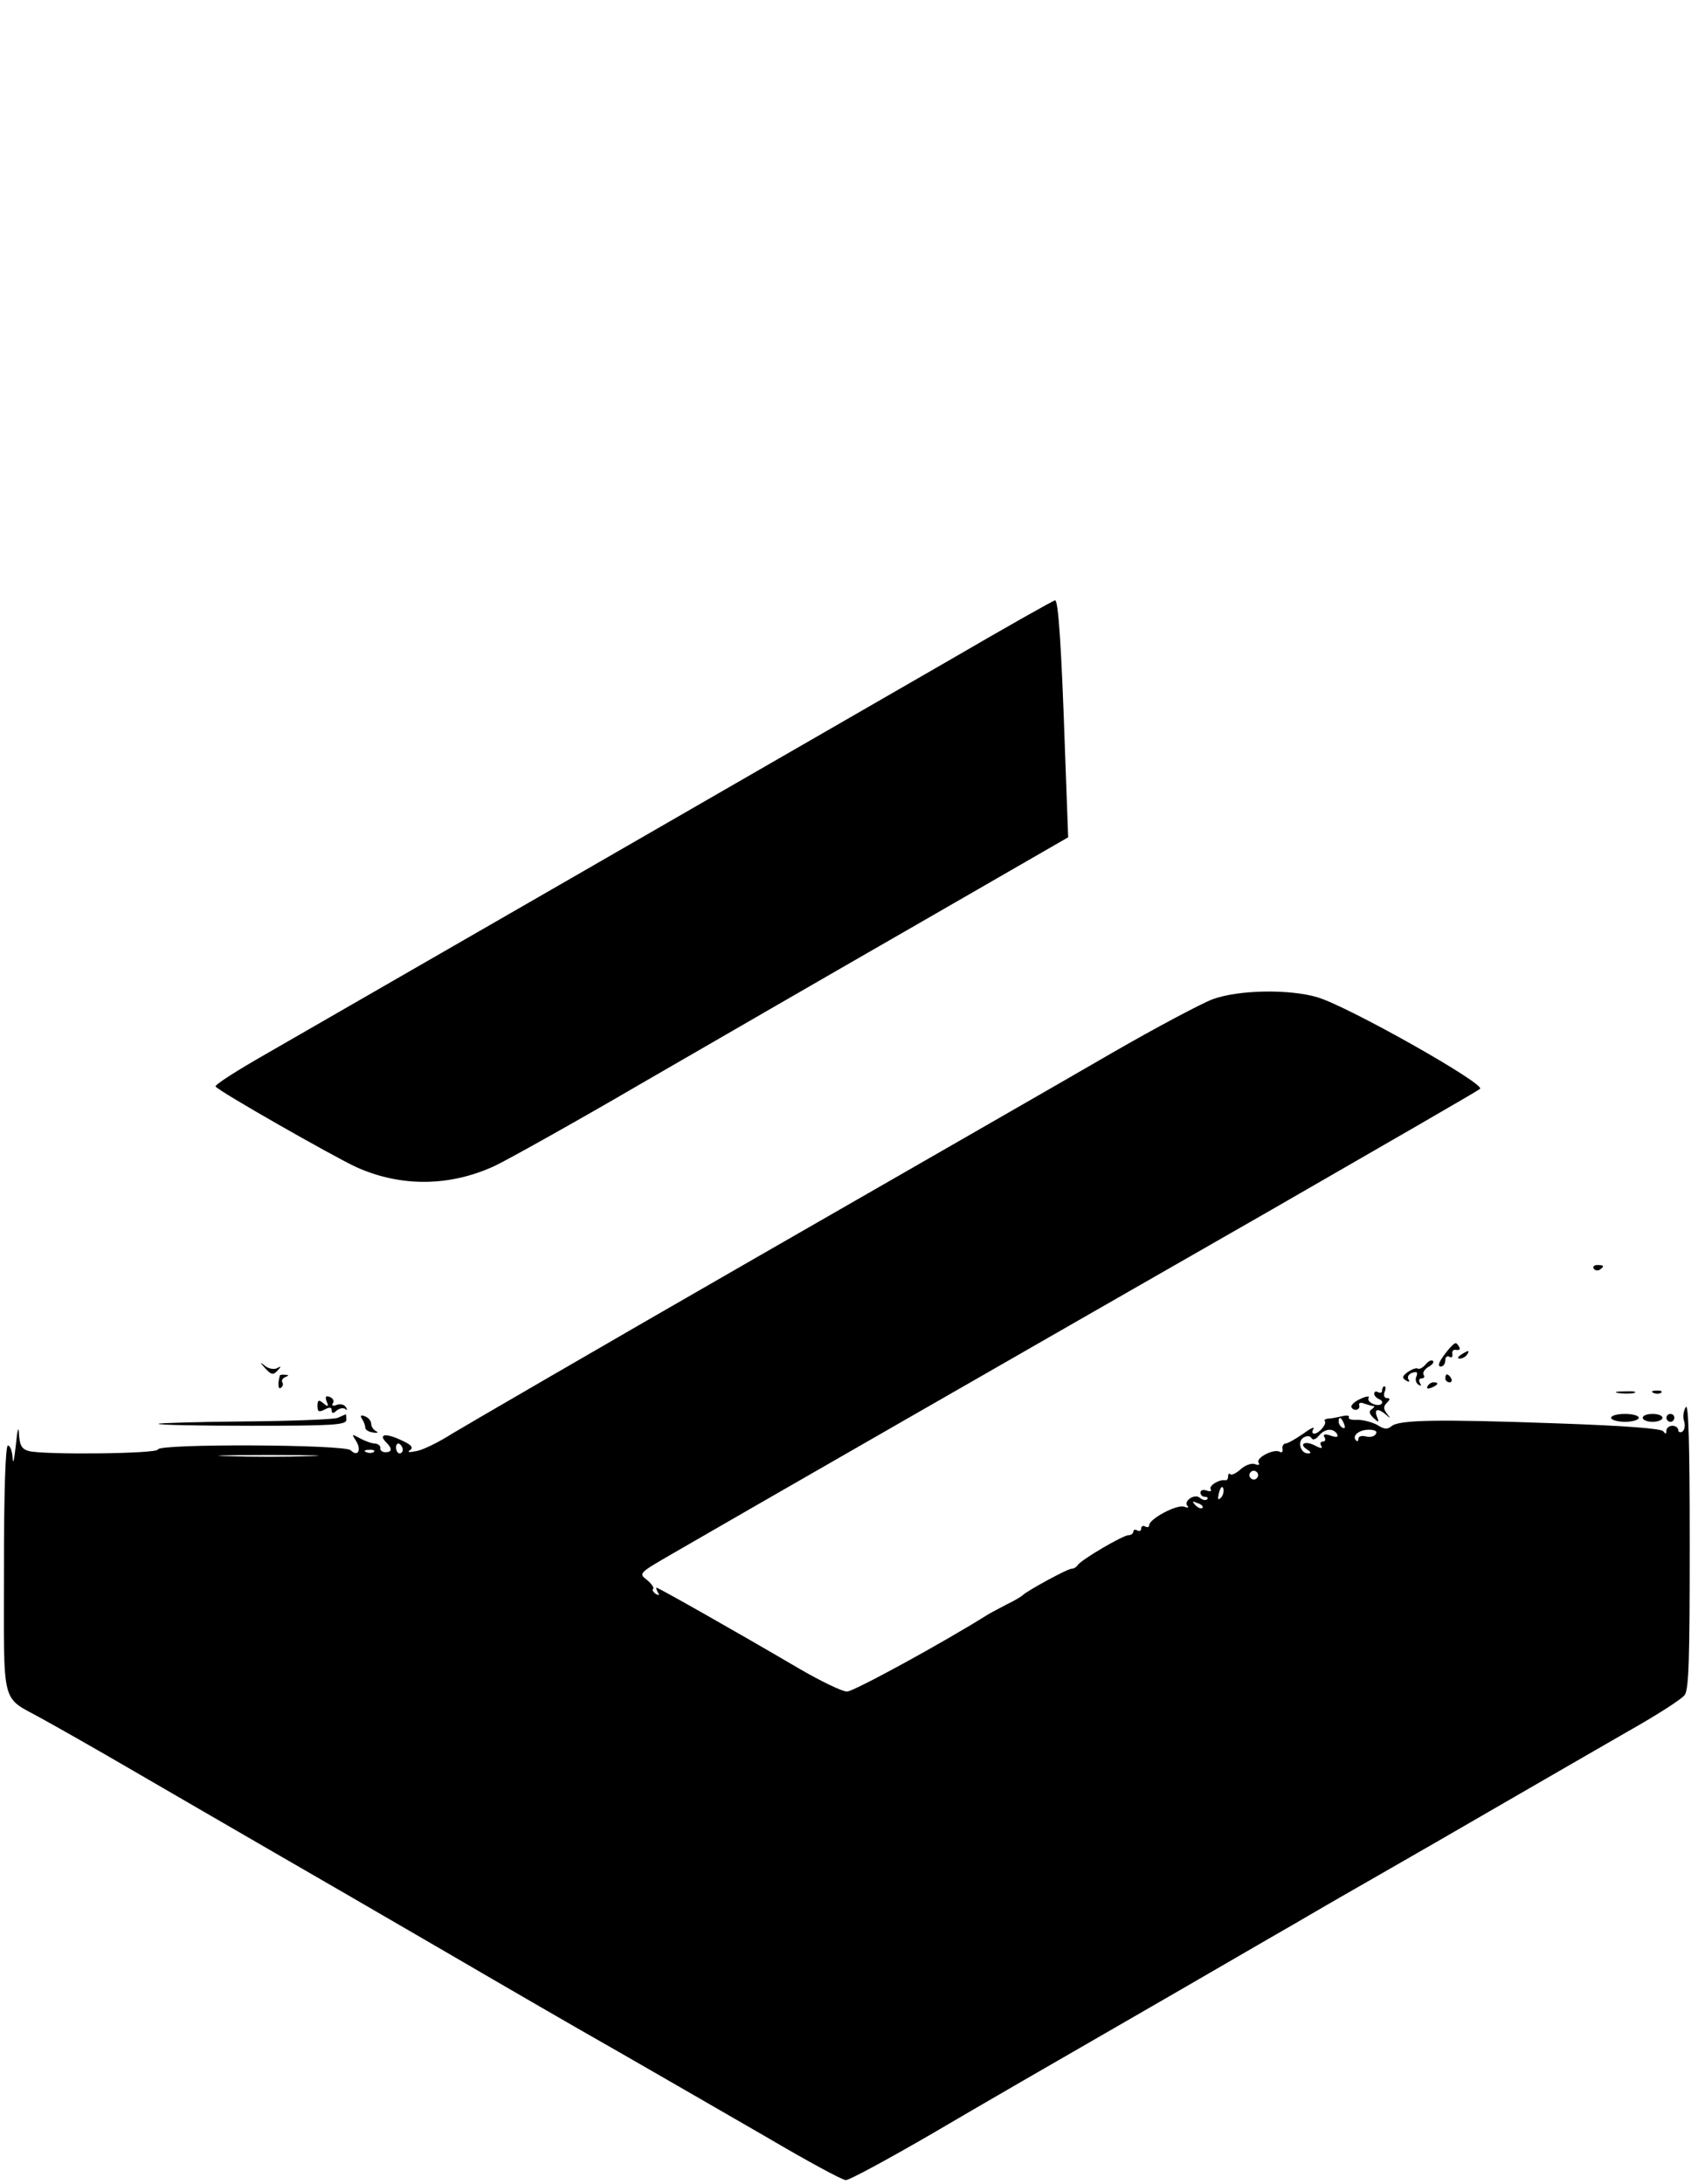 <?xml version="1.0" standalone="no"?>
<!DOCTYPE svg PUBLIC "-//W3C//DTD SVG 20010904//EN"
 "http://www.w3.org/TR/2001/REC-SVG-20010904/DTD/svg10.dtd">
<svg version="1.0" xmlns="http://www.w3.org/2000/svg"
 width="430pt" height="553pt" viewBox="0 0 430 553"
 preserveAspectRatio="xMidYMid meet">

<g transform="translate(0,553) scale(0.1,-0.1)"
fill="#000000" stroke="none">
<path d="M2400 3856 c-409 -236 -1579 -910 -1727 -995 -72 -41 -130 -78 -127
-82 6 -11 296 -176 356 -204 113 -51 238 -50 353 4 33 16 202 110 375 211 173
100 486 281 695 401 l380 219 -8 218 c-9 266 -17 382 -25 382 -4 0 -126 -69
-272 -154z"/>
<path d="M3071 3000 c-29 -11 -144 -72 -255 -136 -110 -64 -518 -298 -906
-521 -388 -223 -732 -423 -765 -443 -33 -21 -73 -41 -90 -44 -19 -4 -25 -3
-17 2 10 7 4 14 -23 26 -38 18 -58 15 -37 -6 16 -16 15 -25 -2 -25 -8 0 -14 5
-13 11 1 5 -5 10 -13 11 -8 0 -25 6 -38 13 -22 12 -22 12 -10 -7 14 -23 4 -41
-14 -23 -15 15 -488 17 -488 2 0 -11 -289 -14 -327 -4 -18 5 -23 14 -25 43 -1
23 -4 12 -8 -29 -4 -36 -7 -50 -8 -32 -1 17 -6 32 -12 32 -6 0 -10 -111 -10
-313 0 -356 -9 -320 95 -378 33 -18 139 -78 235 -134 96 -56 252 -146 345
-200 94 -54 292 -169 440 -255 149 -87 351 -204 450 -260 99 -57 264 -152 366
-211 102 -60 192 -109 201 -109 9 0 107 53 219 118 112 66 339 197 504 292
165 95 352 204 415 240 63 37 162 94 220 127 58 33 193 111 300 173 107 62
253 146 324 187 71 40 135 81 142 91 11 13 13 94 13 382 0 255 -3 360 -10 347
-6 -9 -8 -26 -4 -36 3 -11 1 -22 -5 -26 -5 -3 -10 -1 -10 4 0 6 -7 11 -15 11
-8 0 -15 -6 -15 -12 0 -9 -2 -10 -8 -2 -4 7 -96 14 -267 20 -306 11 -402 9
-421 -7 -11 -9 -19 -8 -36 3 -13 7 -35 13 -50 13 -15 -1 -25 2 -22 7 2 4 -6 5
-18 2 -13 -3 -29 -6 -36 -6 -6 -1 -10 -4 -7 -6 6 -7 -15 -32 -27 -32 -5 0 -6
5 -2 12 4 7 -8 1 -27 -13 -19 -13 -38 -24 -44 -24 -5 -1 -9 -7 -7 -14 1 -7 -2
-10 -7 -7 -14 9 -61 -15 -54 -27 4 -6 0 -8 -9 -4 -9 3 -25 -3 -36 -13 -11 -10
-23 -16 -26 -13 -3 4 -6 1 -6 -5 0 -7 -3 -11 -7 -10 -15 3 -43 -14 -37 -23 3
-5 -2 -6 -10 -3 -9 3 -16 1 -16 -5 0 -6 5 -11 12 -11 6 0 8 -3 5 -6 -4 -4 -12
-2 -19 4 -14 11 -43 -10 -30 -22 3 -4 -1 -4 -9 -1 -18 7 -89 -31 -89 -47 0 -5
-4 -6 -10 -3 -5 3 -10 1 -10 -5 0 -6 -4 -8 -10 -5 -5 3 -10 2 -10 -3 0 -5 -6
-9 -12 -9 -14 0 -120 -62 -129 -76 -3 -5 -10 -9 -15 -9 -9 1 -115 -57 -124
-67 -3 -3 -21 -14 -40 -23 -19 -10 -42 -22 -50 -27 -108 -68 -338 -194 -355
-194 -12 0 -66 26 -121 58 -174 102 -357 205 -361 205 -2 0 -1 -5 3 -12 5 -7
3 -8 -5 -4 -7 5 -10 10 -7 13 3 3 -4 13 -16 23 -21 16 -20 17 63 65 129 75
946 544 1519 872 283 163 521 300 528 306 15 12 -334 209 -412 232 -71 21
-199 19 -265 -5z m333 -1076 c3 -8 2 -12 -4 -9 -6 3 -10 10 -10 16 0 14 7 11
14 -7z m-18 -25 c4 -8 -1 -9 -16 -4 -15 5 -20 4 -16 -4 4 -6 2 -11 -4 -11 -6
0 -8 -5 -4 -11 4 -7 -1 -7 -16 1 -25 13 -42 4 -20 -10 11 -7 11 -10 2 -10 -19
0 -27 31 -11 40 8 5 16 5 20 -1 3 -6 11 -4 19 6 15 18 36 20 46 4z m98 0 c-3
-6 -15 -9 -25 -6 -11 3 -19 0 -19 -6 0 -6 -3 -8 -6 -4 -11 11 7 27 32 27 16 0
23 -4 18 -11z m-2464 -40 c0 -5 -4 -9 -8 -9 -5 0 -9 7 -9 15 0 8 4 12 9 9 4
-3 8 -9 8 -15z m-73 -5 c-3 -3 -12 -4 -19 -1 -8 3 -5 6 6 6 11 1 17 -2 13 -5z
m-164 -11 c-57 -2 -149 -2 -205 0 -57 1 -11 3 102 3 113 0 159 -2 103 -3z
m2401 -54 c-3 -5 -10 -7 -15 -3 -5 3 -7 10 -3 15 3 5 10 7 15 3 5 -3 7 -10 3
-15z m-92 -51 c-8 -8 -9 -4 -5 13 4 13 8 18 11 10 2 -7 -1 -18 -6 -23z m-47
-26 c-3 -3 -11 0 -18 7 -9 10 -8 11 6 5 10 -3 15 -9 12 -12z"/>
<path d="M4036 2318 c3 -5 10 -6 15 -3 13 9 11 12 -6 12 -8 0 -12 -4 -9 -9z"/>
<path d="M3668 2113 c-23 -28 -30 -43 -19 -43 6 0 11 7 11 16 0 8 5 12 10 9 6
-4 9 -1 8 7 -2 7 3 12 10 10 8 -1 11 2 7 8 -8 13 -9 13 -27 -7z"/>
<path d="M3700 2100 c-9 -6 -10 -10 -3 -10 6 0 15 5 18 10 8 12 4 12 -15 0z"/>
<path d="M3610 2075 c-7 -8 -16 -13 -20 -10 -4 2 -15 -2 -25 -9 -14 -10 -15
-15 -5 -21 8 -5 11 -4 7 2 -4 6 0 14 9 17 12 4 15 2 11 -9 -4 -8 -1 -17 5 -21
7 -4 8 -3 4 4 -4 7 -2 12 4 12 6 0 9 4 5 9 -3 6 3 14 12 20 10 5 15 12 12 15
-3 4 -12 0 -19 -9z"/>
<path d="M672 2065 c15 -16 20 -17 30 -6 11 11 10 13 0 7 -7 -4 -21 -2 -30 5
-15 12 -15 11 0 -6z"/>
<path d="M709 2048 c-6 -21 -5 -37 2 -32 5 3 7 9 4 14 -3 4 1 11 7 13 10 4 10
6 1 6 -7 1 -13 0 -14 -1z"/>
<path d="M3660 2040 c0 -5 5 -10 11 -10 5 0 7 5 4 10 -3 6 -8 10 -11 10 -2 0
-4 -4 -4 -10z"/>
<path d="M3615 2020 c-3 -6 1 -7 9 -4 18 7 21 14 7 14 -6 0 -13 -4 -16 -10z"/>
<path d="M3500 2009 c0 -5 -4 -7 -10 -4 -5 3 -10 2 -10 -4 0 -5 6 -11 13 -14
6 -2 9 -7 6 -11 -9 -10 -40 4 -33 15 3 5 -6 4 -21 -3 -14 -6 -24 -16 -23 -20
5 -13 24 -8 20 4 -2 6 4 8 13 4 9 -3 20 -6 23 -6 4 0 2 -4 -4 -8 -8 -5 -7 -11
4 -22 14 -13 15 -12 9 3 -8 20 3 22 23 5 12 -11 12 -10 2 3 -9 12 -9 18 0 27
9 9 9 12 0 12 -6 0 -9 7 -6 15 4 8 3 15 0 15 -3 0 -6 -5 -6 -11z"/>
<path d="M4098 2003 c12 -2 30 -2 40 0 9 3 -1 5 -23 4 -22 0 -30 -2 -17 -4z"/>
<path d="M4188 2003 c7 -3 16 -2 19 1 4 3 -2 6 -13 5 -11 0 -14 -3 -6 -6z"/>
<path d="M827 1982 c6 -14 4 -15 -8 -5 -12 10 -15 8 -15 -7 0 -15 4 -16 18 -9
13 7 18 6 18 -2 0 -8 4 -9 13 0 8 6 18 7 22 3 5 -4 5 -2 1 5 -4 7 -14 9 -23 6
-10 -4 -14 -2 -10 4 4 6 0 13 -8 16 -10 4 -12 1 -8 -11z"/>
<path d="M855 1940 c-11 -4 -117 -8 -234 -9 -118 -1 -217 -4 -220 -6 -2 -3
104 -5 236 -5 206 0 240 2 240 15 0 8 -1 15 -1 14 -1 0 -10 -4 -21 -9z"/>
<path d="M917 1937 c4 -6 8 -16 8 -22 0 -5 9 -11 20 -12 11 -2 14 0 8 3 -7 3
-13 12 -13 19 0 7 -7 16 -16 19 -10 4 -13 2 -7 -7z"/>
<path d="M4080 1940 c0 -5 16 -10 35 -10 19 0 35 5 35 10 0 6 -16 10 -35 10
-19 0 -35 -4 -35 -10z"/>
<path d="M4160 1940 c0 -5 11 -10 25 -10 14 0 25 5 25 10 0 6 -11 10 -25 10
-14 0 -25 -4 -25 -10z"/>
<path d="M4220 1940 c0 -5 5 -10 10 -10 6 0 10 5 10 10 0 6 -4 10 -10 10 -5 0
-10 -4 -10 -10z"/>
</g>
</svg>
